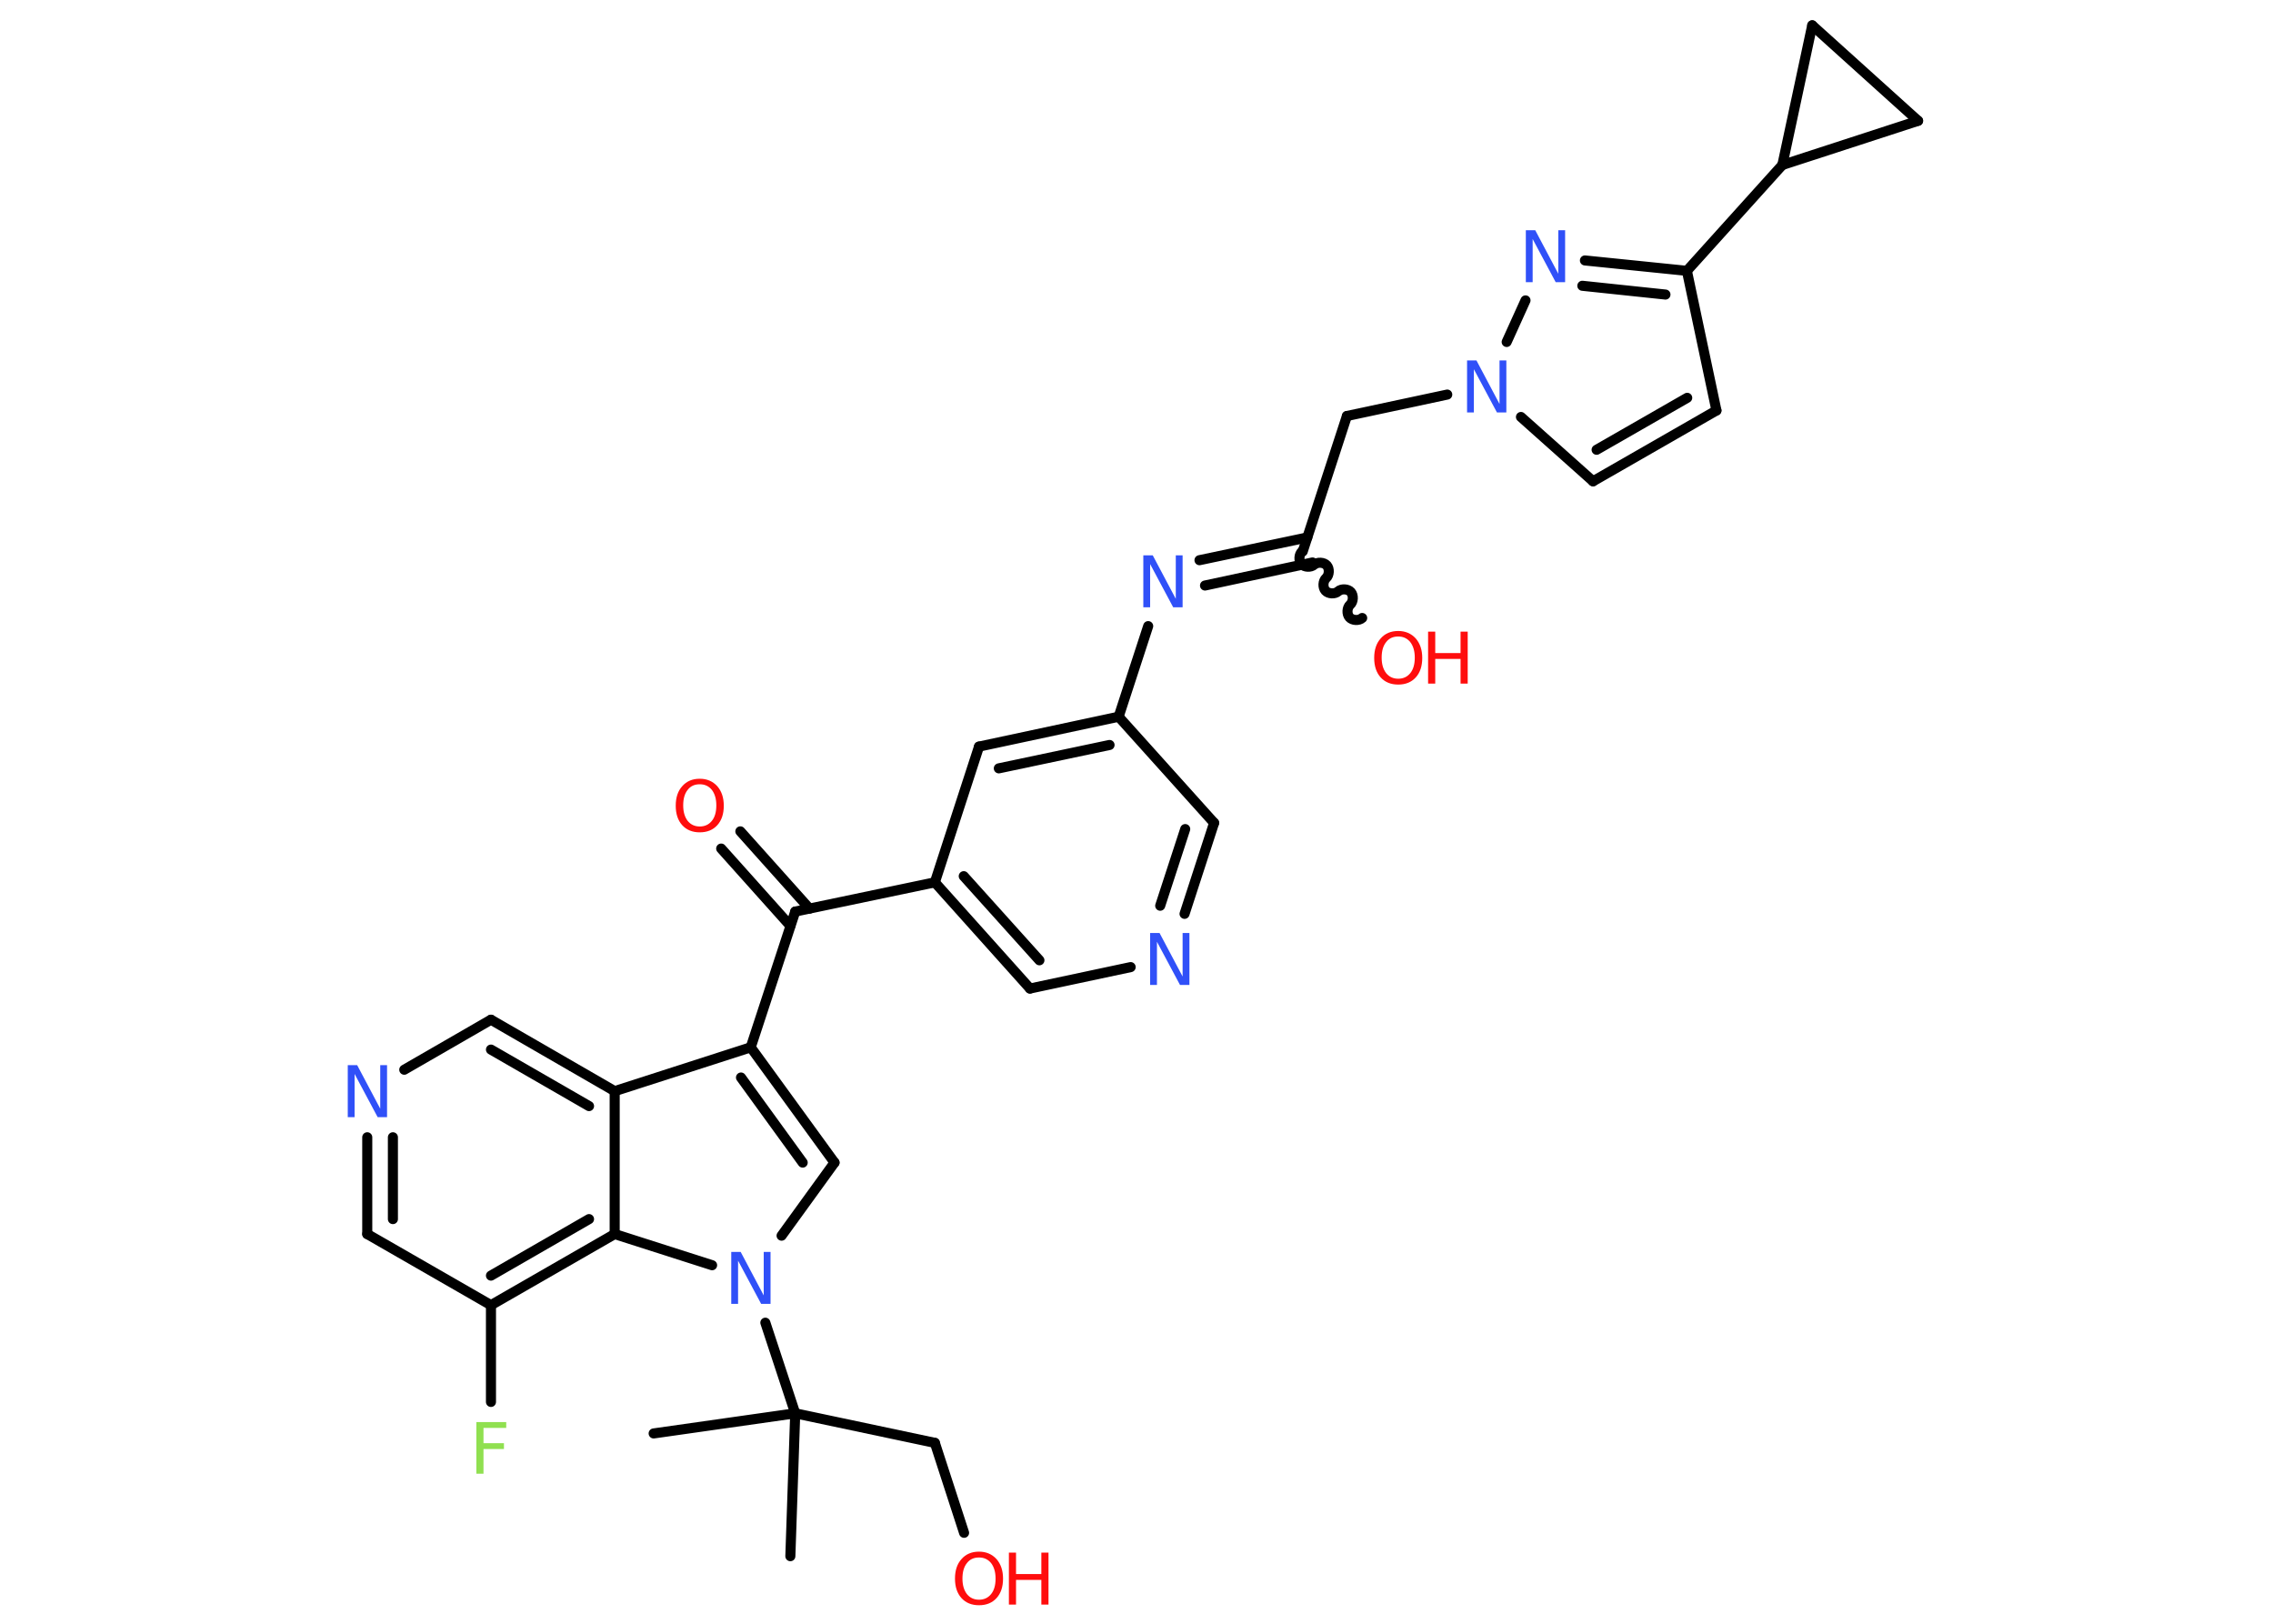 <?xml version='1.0' encoding='UTF-8'?>
<!DOCTYPE svg PUBLIC "-//W3C//DTD SVG 1.1//EN" "http://www.w3.org/Graphics/SVG/1.1/DTD/svg11.dtd">
<svg version='1.2' xmlns='http://www.w3.org/2000/svg' xmlns:xlink='http://www.w3.org/1999/xlink' width='70.0mm' height='50.0mm' viewBox='0 0 70.0 50.0'>
  <desc>Generated by the Chemistry Development Kit (http://github.com/cdk)</desc>
  <g stroke-linecap='round' stroke-linejoin='round' stroke='#000000' stroke-width='.31' fill='#3050F8'>
    <rect x='.0' y='.0' width='70.0' height='50.0' fill='#FFFFFF' stroke='none'/>
    <g id='mol1' class='mol'>
      <line id='mol1bnd1' class='bond' x1='20.13' y1='44.14' x2='24.49' y2='43.52'/>
      <line id='mol1bnd2' class='bond' x1='24.49' y1='43.52' x2='24.34' y2='47.92'/>
      <line id='mol1bnd3' class='bond' x1='24.49' y1='43.52' x2='28.79' y2='44.43'/>
      <line id='mol1bnd4' class='bond' x1='28.79' y1='44.43' x2='29.69' y2='47.2'/>
      <line id='mol1bnd5' class='bond' x1='24.49' y1='43.52' x2='23.57' y2='40.73'/>
      <line id='mol1bnd6' class='bond' x1='24.07' y1='38.05' x2='25.7' y2='35.8'/>
      <g id='mol1bnd7' class='bond'>
        <line x1='25.7' y1='35.8' x2='23.12' y2='32.25'/>
        <line x1='24.72' y1='35.8' x2='22.82' y2='33.18'/>
      </g>
      <line id='mol1bnd8' class='bond' x1='23.12' y1='32.25' x2='24.49' y2='28.07'/>
      <g id='mol1bnd9' class='bond'>
        <line x1='24.34' y1='28.51' x2='22.21' y2='26.13'/>
        <line x1='24.93' y1='27.98' x2='22.8' y2='25.6'/>
      </g>
      <line id='mol1bnd10' class='bond' x1='24.49' y1='28.07' x2='28.79' y2='27.17'/>
      <g id='mol1bnd11' class='bond'>
        <line x1='28.79' y1='27.17' x2='31.72' y2='30.44'/>
        <line x1='29.68' y1='26.98' x2='32.01' y2='29.57'/>
      </g>
      <line id='mol1bnd12' class='bond' x1='31.72' y1='30.44' x2='34.82' y2='29.78'/>
      <g id='mol1bnd13' class='bond'>
        <line x1='36.48' y1='28.14' x2='37.39' y2='25.34'/>
        <line x1='35.73' y1='27.89' x2='36.5' y2='25.53'/>
      </g>
      <line id='mol1bnd14' class='bond' x1='37.39' y1='25.34' x2='34.45' y2='22.07'/>
      <line id='mol1bnd15' class='bond' x1='34.45' y1='22.07' x2='35.36' y2='19.28'/>
      <g id='mol1bnd16' class='bond'>
        <line x1='36.94' y1='17.25' x2='40.26' y2='16.55'/>
        <line x1='37.11' y1='18.03' x2='40.42' y2='17.32'/>
      </g>
      <path id='mol1bnd17' class='bond' d='M41.95 19.03c-.1 .09 -.3 .08 -.39 -.02c-.09 -.1 -.08 -.3 .02 -.39c.1 -.09 .11 -.29 .02 -.39c-.09 -.1 -.29 -.11 -.39 -.02c-.1 .09 -.3 .08 -.39 -.02c-.09 -.1 -.08 -.3 .02 -.39c.1 -.09 .11 -.29 .02 -.39c-.09 -.1 -.29 -.11 -.39 -.02c-.1 .09 -.3 .08 -.39 -.02c-.09 -.1 -.08 -.3 .02 -.39' fill='none' stroke='#000000' stroke-width='.31'/>
      <line id='mol1bnd18' class='bond' x1='40.12' y1='16.98' x2='41.48' y2='12.81'/>
      <line id='mol1bnd19' class='bond' x1='41.48' y1='12.81' x2='44.57' y2='12.15'/>
      <line id='mol1bnd20' class='bond' x1='46.84' y1='12.84' x2='49.06' y2='14.82'/>
      <g id='mol1bnd21' class='bond'>
        <line x1='49.06' y1='14.82' x2='52.86' y2='12.64'/>
        <line x1='49.17' y1='13.85' x2='51.96' y2='12.25'/>
      </g>
      <line id='mol1bnd22' class='bond' x1='52.86' y1='12.64' x2='51.95' y2='8.34'/>
      <line id='mol1bnd23' class='bond' x1='51.95' y1='8.34' x2='54.89' y2='5.08'/>
      <line id='mol1bnd24' class='bond' x1='54.89' y1='5.08' x2='55.81' y2='.78'/>
      <line id='mol1bnd25' class='bond' x1='55.81' y1='.78' x2='59.07' y2='3.72'/>
      <line id='mol1bnd26' class='bond' x1='54.89' y1='5.08' x2='59.07' y2='3.72'/>
      <g id='mol1bnd27' class='bond'>
        <line x1='51.95' y1='8.34' x2='48.81' y2='8.02'/>
        <line x1='51.29' y1='9.07' x2='48.73' y2='8.8'/>
      </g>
      <line id='mol1bnd28' class='bond' x1='46.4' y1='10.53' x2='46.98' y2='9.25'/>
      <g id='mol1bnd29' class='bond'>
        <line x1='34.45' y1='22.07' x2='30.15' y2='22.99'/>
        <line x1='34.17' y1='22.94' x2='30.76' y2='23.66'/>
      </g>
      <line id='mol1bnd30' class='bond' x1='28.79' y1='27.17' x2='30.15' y2='22.99'/>
      <line id='mol1bnd31' class='bond' x1='23.12' y1='32.25' x2='18.93' y2='33.6'/>
      <g id='mol1bnd32' class='bond'>
        <line x1='18.93' y1='33.6' x2='15.12' y2='31.4'/>
        <line x1='18.14' y1='34.06' x2='15.12' y2='32.32'/>
      </g>
      <line id='mol1bnd33' class='bond' x1='15.12' y1='31.4' x2='12.45' y2='32.94'/>
      <g id='mol1bnd34' class='bond'>
        <line x1='11.31' y1='35.02' x2='11.31' y2='38.0'/>
        <line x1='12.1' y1='35.02' x2='12.1' y2='37.54'/>
      </g>
      <line id='mol1bnd35' class='bond' x1='11.31' y1='38.0' x2='15.12' y2='40.19'/>
      <line id='mol1bnd36' class='bond' x1='15.12' y1='40.19' x2='15.12' y2='43.17'/>
      <g id='mol1bnd37' class='bond'>
        <line x1='15.12' y1='40.19' x2='18.93' y2='38.0'/>
        <line x1='15.12' y1='39.28' x2='18.14' y2='37.54'/>
      </g>
      <line id='mol1bnd38' class='bond' x1='18.93' y1='33.6' x2='18.93' y2='38.0'/>
      <line id='mol1bnd39' class='bond' x1='21.93' y1='38.96' x2='18.93' y2='38.0'/>
      <g id='mol1atm5' class='atom'>
        <path d='M30.15 47.96q-.24 .0 -.37 .17q-.14 .17 -.14 .48q.0 .3 .14 .48q.14 .17 .37 .17q.23 .0 .37 -.17q.14 -.17 .14 -.48q.0 -.3 -.14 -.48q-.14 -.17 -.37 -.17zM30.15 47.78q.33 .0 .54 .23q.2 .23 .2 .6q.0 .38 -.2 .6q-.2 .22 -.54 .22q-.34 .0 -.54 -.22q-.2 -.22 -.2 -.6q.0 -.38 .2 -.6q.2 -.23 .54 -.23z' stroke='none' fill='#FF0D0D'/>
        <path d='M31.07 47.81h.22v.66h.78v-.66h.22v1.6h-.22v-.76h-.78v.76h-.22v-1.6z' stroke='none' fill='#FF0D0D'/>
      </g>
      <path id='mol1atm6' class='atom' d='M22.52 38.55h.29l.71 1.34v-1.34h.21v1.6h-.29l-.71 -1.33v1.33h-.21v-1.6z' stroke='none'/>
      <path id='mol1atm10' class='atom' d='M21.55 24.15q-.24 .0 -.37 .17q-.14 .17 -.14 .48q.0 .3 .14 .48q.14 .17 .37 .17q.23 .0 .37 -.17q.14 -.17 .14 -.48q.0 -.3 -.14 -.48q-.14 -.17 -.37 -.17zM21.55 23.98q.33 .0 .54 .23q.2 .23 .2 .6q.0 .38 -.2 .6q-.2 .22 -.54 .22q-.34 .0 -.54 -.22q-.2 -.22 -.2 -.6q.0 -.38 .2 -.6q.2 -.23 .54 -.23z' stroke='none' fill='#FF0D0D'/>
      <path id='mol1atm13' class='atom' d='M35.42 28.73h.29l.71 1.34v-1.34h.21v1.6h-.29l-.71 -1.33v1.33h-.21v-1.6z' stroke='none'/>
      <path id='mol1atm16' class='atom' d='M35.21 17.1h.29l.71 1.34v-1.34h.21v1.6h-.29l-.71 -1.33v1.33h-.21v-1.6z' stroke='none'/>
      <g id='mol1atm18' class='atom'>
        <path d='M43.06 19.6q-.24 .0 -.37 .17q-.14 .17 -.14 .48q.0 .3 .14 .48q.14 .17 .37 .17q.23 .0 .37 -.17q.14 -.17 .14 -.48q.0 -.3 -.14 -.48q-.14 -.17 -.37 -.17zM43.06 19.43q.33 .0 .54 .23q.2 .23 .2 .6q.0 .38 -.2 .6q-.2 .22 -.54 .22q-.34 .0 -.54 -.22q-.2 -.22 -.2 -.6q.0 -.38 .2 -.6q.2 -.23 .54 -.23z' stroke='none' fill='#FF0D0D'/>
        <path d='M43.98 19.45h.22v.66h.78v-.66h.22v1.6h-.22v-.76h-.78v.76h-.22v-1.6z' stroke='none' fill='#FF0D0D'/>
      </g>
      <path id='mol1atm20' class='atom' d='M45.18 11.1h.29l.71 1.34v-1.34h.21v1.6h-.29l-.71 -1.33v1.33h-.21v-1.6z' stroke='none'/>
      <path id='mol1atm27' class='atom' d='M46.99 7.09h.29l.71 1.34v-1.34h.21v1.6h-.29l-.71 -1.33v1.33h-.21v-1.6z' stroke='none'/>
      <path id='mol1atm31' class='atom' d='M10.71 32.8h.29l.71 1.34v-1.34h.21v1.6h-.29l-.71 -1.33v1.33h-.21v-1.6z' stroke='none'/>
      <path id='mol1atm34' class='atom' d='M14.67 43.79h.92v.18h-.7v.47h.63v.18h-.63v.76h-.22v-1.6z' stroke='none' fill='#90E050'/>
    </g>
  </g>
</svg>
